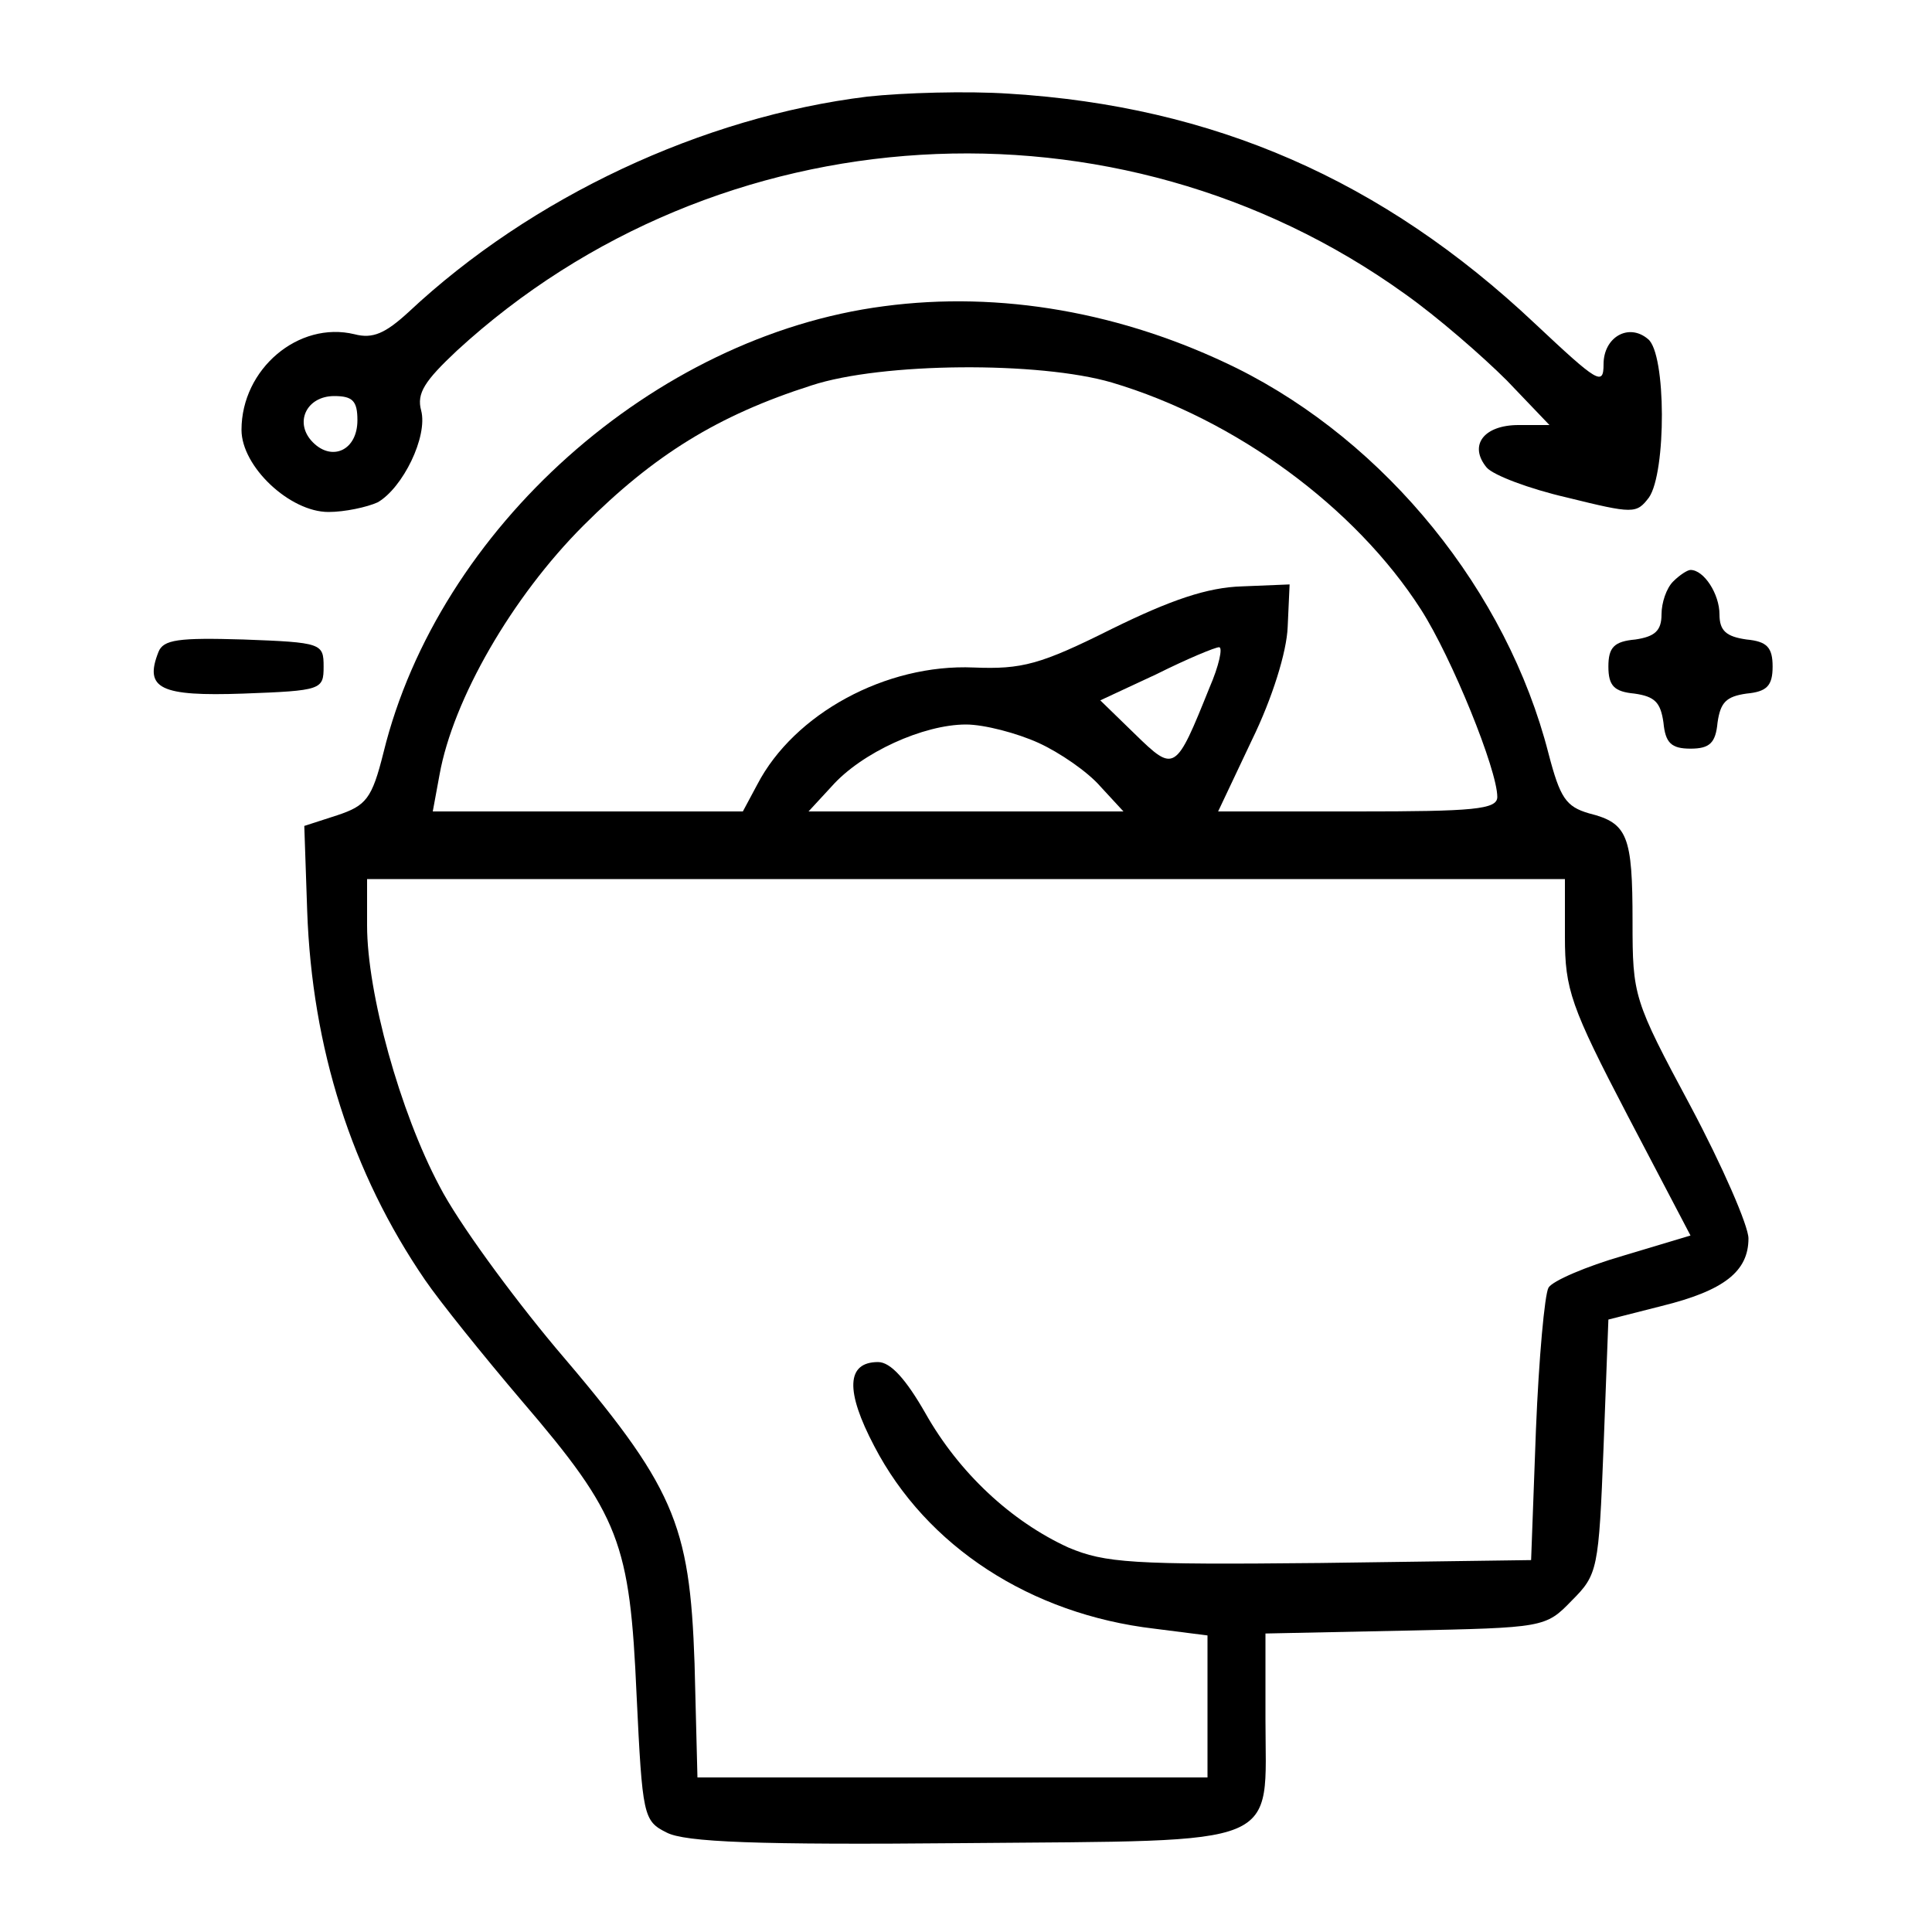 <?xml version="1.0" standalone="no"?>
<!DOCTYPE svg PUBLIC "-//W3C//DTD SVG 20010904//EN"
 "http://www.w3.org/TR/2001/REC-SVG-20010904/DTD/svg10.dtd">
<svg version="1.0" xmlns="http://www.w3.org/2000/svg"
 width="200pt" height="200pt" viewBox="0 0 200 200"
 preserveAspectRatio="xMidYMid meet">

<g transform="translate(0,200) scale(0.1,-0.1)"
fill="#000000" stroke="none">
<path d="M898 1900 c-171 -21 -348 -104 -475 -223 -24 -22 -37 -28 -56 -23
-58 14 -117 -36 -117 -99 0 -38 50 -85 90 -85 17 0 40 5 51 10 26 15 52 68 45
95 -5 18 4 31 37 62 270 248 683 273 981 59 34 -24 81 -65 106 -90 l44 -46
-32 0 c-36 0 -52 -21 -33 -44 7 -8 44 -22 83 -31 69 -17 72 -17 85 0 18 26 18
149 -1 164 -20 17 -46 2 -46 -26 0 -23 -6 -19 -71 42 -158 149 -333 225 -544
238 -44 3 -110 1 -147 -3z m-528 -335 c0 -31 -26 -43 -46 -23 -20 20 -7 48 22
48 19 0 24 -5 24 -25z"/>
<path d="M915 1683 c-238 -31 -461 -230 -518 -462 -12 -48 -18 -55 -48 -65
l-34 -11 3 -88 c5 -142 46 -271 122 -382 15 -22 60 -78 100 -125 102 -119 112
-147 119 -305 6 -125 7 -130 31 -142 19 -10 93 -13 308 -11 335 3 312 -6 312
129 l0 88 145 3 c143 3 145 3 172 31 27 27 28 32 33 159 l5 132 55 14 c65 16
90 36 90 70 0 13 -27 75 -60 137 -59 110 -60 114 -60 191 0 89 -5 102 -45 112
-24 7 -30 16 -42 62 -43 168 -168 322 -323 399 -118 58 -245 80 -365 64z m236
-79 c128 -38 252 -129 320 -235 32 -50 79 -166 79 -194 0 -13 -25 -15 -145
-15 l-144 0 35 74 c21 43 36 91 37 117 l2 44 -49 -2 c-36 -1 -74 -14 -135 -44
-74 -37 -93 -42 -143 -40 -91 4 -186 -48 -224 -121 l-15 -28 -160 0 -161 0 7
38 c14 78 75 184 149 258 73 73 139 114 236 145 73 24 236 25 311 3z m101
-316 c-35 -87 -36 -88 -77 -48 l-36 35 58 27 c32 16 61 28 65 28 4 0 0 -19
-10 -42z m-177 -57 c22 -10 51 -30 64 -45 l24 -26 -163 0 -163 0 24 26 c31 35
95 64 139 64 19 0 53 -9 75 -19z m545 -201 c0 -54 6 -72 65 -185 l65 -124 -70
-21 c-38 -11 -73 -26 -77 -33 -4 -7 -10 -73 -13 -147 l-5 -135 -218 -3 c-195
-2 -223 0 -261 16 -59 27 -113 77 -148 139 -20 35 -36 53 -49 53 -33 0 -34
-30 -4 -87 54 -104 162 -174 290 -189 l55 -7 0 -73 0 -74 -264 0 -264 0 -3
118 c-5 146 -21 183 -144 327 -46 55 -101 130 -120 167 -41 77 -75 200 -75
270 l0 48 620 0 620 0 0 -60z"/>
<path d="M1732 1398 c-7 -7 -12 -22 -12 -34 0 -17 -7 -23 -27 -26 -22 -2 -28
-8 -28 -28 0 -20 6 -26 27 -28 21 -3 27 -9 30 -30 2 -21 8 -27 28 -27 20 0 26
6 28 27 3 21 9 27 30 30 21 2 27 8 27 28 0 20 -6 26 -27 28 -21 3 -28 9 -28
26 0 21 -16 46 -30 46 -3 0 -11 -5 -18 -12z"/>
<path d="M164 1325 c-15 -38 2 -46 88 -43 81 3 83 4 83 28 0 24 -2 25 -83 28
-67 2 -83 0 -88 -13z"/>
</g>
</svg>

